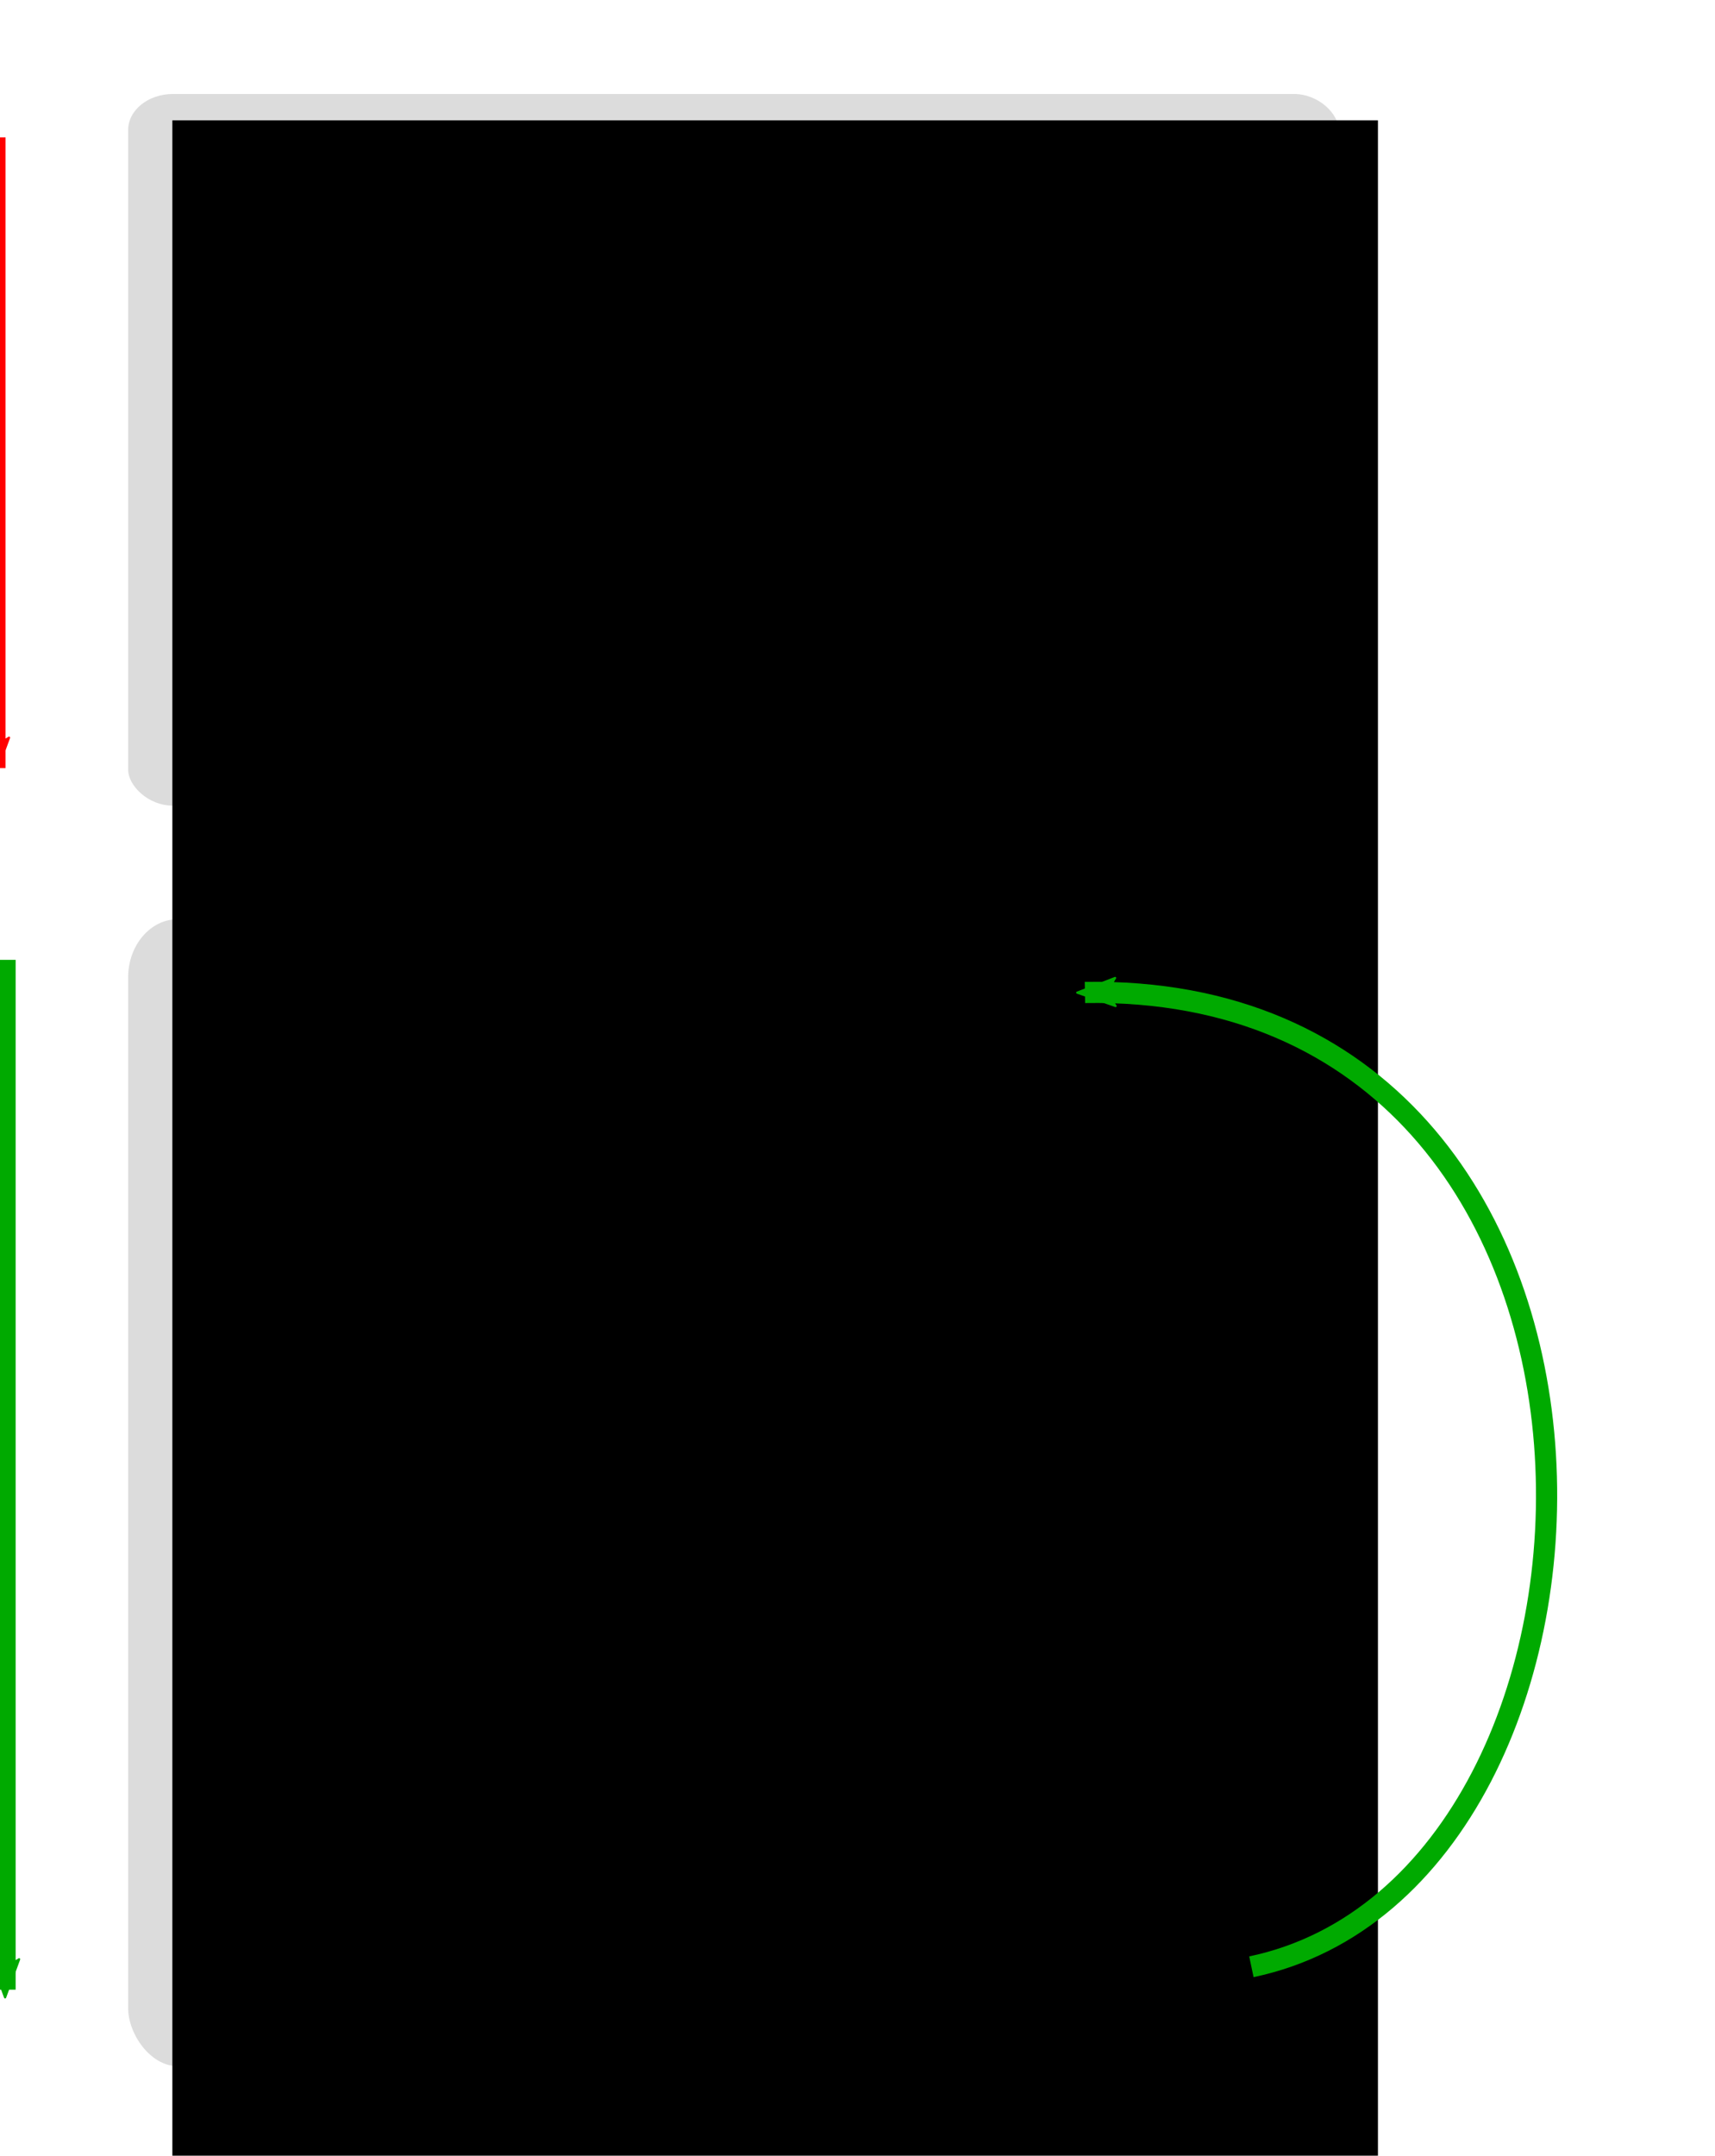 <?xml version="1.0" encoding="UTF-8" standalone="no"?>
<!-- Created with Inkscape (http://www.inkscape.org/) -->

<svg
   xmlns:dc="http://purl.org/dc/elements/1.1/"
   xmlns:cc="http://creativecommons.org/ns#"
   xmlns:rdf="http://www.w3.org/1999/02/22-rdf-syntax-ns#"
   xmlns:svg="http://www.w3.org/2000/svg"
   xmlns="http://www.w3.org/2000/svg"
   xmlns:sodipodi="http://sodipodi.sourceforge.net/DTD/sodipodi-0.dtd"
   xmlns:inkscape="http://www.inkscape.org/namespaces/inkscape"
   width="971.397"
   height="1220.666"
   id="svg2"
   version="1.1"
   inkscape:version="0.48.5 r10040"
   sodipodi:docname="blocchi_di_codice.svg"
   inkscape:export-filename="/home/nicola/Documents/repos/diario-in-codice-website/assets/images/day3/blocchi_di_codice_setup_loop.png"
   inkscape:export-xdpi="101.3636"
   inkscape:export-ydpi="101.3636">
  <sodipodi:namedview
     id="base"
     pagecolor="#ffffff"
     bordercolor="#666666"
     borderopacity="1.0"
     inkscape:pageopacity="1"
     inkscape:pageshadow="2"
     inkscape:zoom="0.35"
     inkscape:cx="-70.06393"
     inkscape:cy="573.19034"
     inkscape:document-units="px"
     inkscape:current-layer="layer11"
     showgrid="false"
     inkscape:window-width="1440"
     inkscape:window-height="834"
     inkscape:window-x="0"
     inkscape:window-y="27"
     inkscape:window-maximized="1"
     fit-margin-top="0"
     fit-margin-left="0"
     fit-margin-right="0"
     fit-margin-bottom="0" />
  <defs
     id="defs4">
    <marker
       style="overflow:visible;"
       id="Arrow2Mend"
       refX="0.0"
       refY="0.0"
       orient="auto"
       inkscape:stockid="Arrow2Mend">
      <path
         transform="scale(0.6) rotate(180) translate(0,0)"
         d="M 8.719,4.034 L -2.207,0.016 L 8.719,-4.002 C 6.973,-1.63 6.983,1.616 8.719,4.034 z "
         style="fill-rule:evenodd;stroke-width:0.625;stroke-linejoin:round;"
         id="path4334" />
    </marker>
    <filter
       color-interpolation-filters="sRGB"
       id="filter3802"
       inkscape:label="Drop Shadow">
      <feFlood
         id="feFlood3804"
         result="flood"
         flood-color="rgb(0,0,0)"
         flood-opacity="0.5" />
      <feComposite
         id="feComposite3806"
         result="composite1"
         operator="in"
         in2="SourceGraphic"
         in="flood" />
      <feGaussianBlur
         id="feGaussianBlur3808"
         result="blur"
         stdDeviation="2" />
      <feOffset
         id="feOffset3810"
         result="offset"
         dy="4"
         dx="4" />
      <feComposite
         id="feComposite3812"
         result="composite2"
         operator="over"
         in2="offset"
         in="SourceGraphic" />
    </filter>
    <filter
       color-interpolation-filters="sRGB"
       id="filter3814"
       inkscape:label="Drop Shadow">
      <feFlood
         id="feFlood3816"
         result="flood"
         flood-color="rgb(0,0,0)"
         flood-opacity="0.5" />
      <feComposite
         id="feComposite3818"
         result="composite1"
         operator="in"
         in2="SourceGraphic"
         in="flood" />
      <feGaussianBlur
         id="feGaussianBlur3820"
         result="blur"
         stdDeviation="2" />
      <feOffset
         id="feOffset3822"
         result="offset"
         dy="4"
         dx="4" />
      <feComposite
         id="feComposite3824"
         result="composite2"
         operator="over"
         in2="offset"
         in="SourceGraphic" />
    </filter>
    <filter
       color-interpolation-filters="sRGB"
       id="filter3802-7"
       inkscape:label="Drop Shadow">
      <feFlood
         id="feFlood3804-8"
         result="flood"
         flood-color="rgb(0,0,0)"
         flood-opacity="0.5" />
      <feComposite
         id="feComposite3806-9"
         result="composite1"
         operator="in"
         in2="SourceGraphic"
         in="flood" />
      <feGaussianBlur
         id="feGaussianBlur3808-1"
         result="blur"
         stdDeviation="2" />
      <feOffset
         id="feOffset3810-5"
         result="offset"
         dy="4"
         dx="4" />
      <feComposite
         id="feComposite3812-4"
         result="composite2"
         operator="over"
         in2="offset"
         in="SourceGraphic" />
    </filter>
    <filter
       color-interpolation-filters="sRGB"
       id="filter3814-9"
       inkscape:label="Drop Shadow">
      <feFlood
         id="feFlood3816-2"
         result="flood"
         flood-color="rgb(0,0,0)"
         flood-opacity="0.5" />
      <feComposite
         id="feComposite3818-5"
         result="composite1"
         operator="in"
         in2="SourceGraphic"
         in="flood" />
      <feGaussianBlur
         id="feGaussianBlur3820-7"
         result="blur"
         stdDeviation="2" />
      <feOffset
         id="feOffset3822-4"
         result="offset"
         dy="4"
         dx="4" />
      <feComposite
         id="feComposite3824-9"
         result="composite2"
         operator="over"
         in2="offset"
         in="SourceGraphic" />
    </filter>
    <filter
       color-interpolation-filters="sRGB"
       id="filter3802-9"
       inkscape:label="Drop Shadow">
      <feFlood
         id="feFlood3804-4"
         result="flood"
         flood-color="rgb(0,0,0)"
         flood-opacity="0.5" />
      <feComposite
         id="feComposite3806-5"
         result="composite1"
         operator="in"
         in2="SourceGraphic"
         in="flood" />
      <feGaussianBlur
         id="feGaussianBlur3808-9"
         result="blur"
         stdDeviation="2" />
      <feOffset
         id="feOffset3810-3"
         result="offset"
         dy="4"
         dx="4" />
      <feComposite
         id="feComposite3812-5"
         result="composite2"
         operator="over"
         in2="offset"
         in="SourceGraphic" />
    </filter>
    <marker
       style="overflow:visible;"
       id="Arrow2MendC"
       refX="0.0"
       refY="0.0"
       orient="auto"
       inkscape:stockid="Arrow2MendC">
      <path
         transform="scale(0.6) rotate(180) translate(0,0)"
         d="M 8.719,4.034 L -2.207,0.016 L 8.719,-4.002 C 6.973,-1.63 6.983,1.616 8.719,4.034 z "
         style="stroke-linejoin:round;stroke:#00aa00;stroke-width:0.625;fill:#00aa00;fill-rule:evenodd"
         id="path4786" />
    </marker>
    <marker
       style="overflow:visible;"
       id="Arrow2Mendn"
       refX="0.0"
       refY="0.0"
       orient="auto"
       inkscape:stockid="Arrow2Mendn">
      <path
         transform="scale(0.6) rotate(180) translate(0,0)"
         d="M 8.719,4.034 L -2.207,0.016 L 8.719,-4.002 C 6.973,-1.63 6.983,1.616 8.719,4.034 z "
         style="stroke-linejoin:round;stroke:#ff0000;stroke-width:0.625;fill:#ff0000;fill-rule:evenodd"
         id="path4789" />
    </marker>
    <marker
       style="overflow:visible;"
       id="Arrow2Mend1"
       refX="0.0"
       refY="0.0"
       orient="auto"
       inkscape:stockid="Arrow2Mend1">
      <path
         transform="scale(0.6) rotate(180) translate(0,0)"
         d="M 8.719,4.034 L -2.207,0.016 L 8.719,-4.002 C 6.973,-1.63 6.983,1.616 8.719,4.034 z "
         style="stroke-linejoin:round;stroke:#00aa00;stroke-width:0.625;fill:#00aa00;fill-rule:evenodd"
         id="path4792" />
    </marker>
  </defs>
  <g
     style="display:none"
     transform="translate(-20.714,34.619)"
     inkscape:label="block_only"
     id="layer4"
     inkscape:groupmode="layer">
    <g
       inkscape:label="grey_box"
       id="layer6"
       inkscape:groupmode="layer">
      <rect
         inkscape:export-ydpi="101.3636"
         inkscape:export-xdpi="101.3636"
         inkscape:export-filename="/home/nicola/Documents/repos/diario-in-codice-website/assets/images/day3/blocco_di_codice.png"
         style="fill:#dcdcdc;fill-opacity:1;fill-rule:nonzero;stroke:none;display:inline;filter:url(#filter3802-7)"
         id="rect3866"
         width="685.714"
         height="500"
         x="38"
         y="22.095"
         ry="25.391" />
    </g>
    <g
       inkscape:label="code#1"
       id="layer5"
       inkscape:groupmode="layer">
      <flowRoot
         inkscape:export-ydpi="101.3636"
         inkscape:export-xdpi="101.3636"
         inkscape:export-filename="/home/nicola/Documents/repos/diario-in-codice-website/assets/images/day3/blocco_di_codice.png"
         transform="translate(-14.945,-61.496)"
         style="font-size:72px;font-style:normal;font-weight:normal;line-height:125%;letter-spacing:0px;word-spacing:0px;fill:#000000;fill-opacity:1;stroke:none;display:inline;font-family:'Tom\'s New Roman';-inkscape-font-specification:'Tom\'s New Roman'"
         id="flowRoot3753-7"
         xml:space="preserve"><flowRegion
           id="flowRegion3755-0"><rect
             y="106.648"
             x="85.714"
             height="1171.429"
             width="682.857"
             id="rect3757-8" /></flowRegion><flowPara
           style="font-style:normal;font-variant:normal;font-weight:normal;font-stretch:normal;font-family:Courier;-inkscape-font-specification:Courier"
           id="flowPara3761-9">{</flowPara><flowPara
           style="font-style:normal;font-variant:normal;font-weight:normal;font-stretch:normal;font-family:Courier;-inkscape-font-specification:Courier"
           id="flowPara3765-7">  istruzione 1</flowPara><flowPara
           style="font-style:normal;font-variant:normal;font-weight:normal;font-stretch:normal;font-family:Courier;-inkscape-font-specification:Courier"
           id="flowPara3769-8">  istruzione 2</flowPara><flowPara
           id="flowPara4179"
           style="font-style:normal;font-variant:normal;font-weight:normal;font-stretch:normal;font-family:Courier;-inkscape-font-specification:Courier">  istruzione 3</flowPara><flowPara
           style="font-style:normal;font-variant:normal;font-weight:normal;font-stretch:normal;font-family:Courier;-inkscape-font-specification:Courier"
           id="flowPara3771-2">}</flowPara><flowPara
           style="font-style:normal;font-variant:normal;font-weight:normal;font-stretch:normal;font-family:Courier;-inkscape-font-specification:Courier"
           id="flowPara3783-6" /><flowPara
           style="font-style:normal;font-variant:normal;font-weight:normal;font-stretch:normal;font-family:Courier;-inkscape-font-specification:Courier"
           id="flowPara3785-2" /></flowRoot>    </g>
    <g
       inkscape:label="text#1"
       id="layer10"
       inkscape:groupmode="layer">
      <flowRoot
         inkscape:export-ydpi="101.3636"
         inkscape:export-xdpi="101.3636"
         inkscape:export-filename="/home/nicola/Documents/repos/diario-in-codice-website/assets/images/day3/blocco_di_codice.png"
         transform="translate(-33.864,69.168)"
         style="font-size:72px;font-style:normal;font-weight:normal;line-height:125%;letter-spacing:0px;word-spacing:0px;fill:#000000;fill-opacity:1;stroke:none;display:inline;font-family:'Tom\'s New Roman';-inkscape-font-specification:'Tom\'s New Roman'"
         id="flowRoot3826-1"
         xml:space="preserve"><flowRegion
           id="flowRegion3828-2"><rect
             y="123.791"
             x="762.857"
             height="225.714"
             width="277.143"
             id="rect3830-0" /></flowRegion><flowPara
           style="text-align:center;line-height:100%;text-anchor:middle"
           id="flowPara3832-7">blocco </flowPara><flowPara
           style="text-align:center;line-height:100%;text-anchor:middle"
           id="flowPara3834-3">di codice</flowPara></flowRoot>    </g>
  </g>
  <g
     transform="translate(-20.714,34.619)"
     style="display:none"
     inkscape:label="setup_loop"
     id="layer3"
     inkscape:groupmode="layer">
    <g
       inkscape:label="grey_box#1"
       id="layer7"
       inkscape:groupmode="layer">
      <rect
         ry="25.391"
         y="15.381"
         x="89.286"
         height="500"
         width="685.714"
         id="rect3798"
         style="fill:#dcdcdc;fill-opacity:1;fill-rule:nonzero;stroke:none;display:inline;filter:url(#filter3802-9)" />
      <rect
         style="fill:#dcdcdc;fill-opacity:1;fill-rule:nonzero;stroke:none;display:inline;filter:url(#filter3814-9)"
         id="rect3800"
         width="685.714"
         height="555.151"
         x="89.286"
         y="575.381"
         ry="28.192" />
    </g>
    <g
       inkscape:label="code#2"
       id="layer8"
       inkscape:groupmode="layer">
      <flowRoot
         transform="translate(32.627,-73.115)"
         style="font-size:72px;font-style:normal;font-weight:normal;line-height:125%;letter-spacing:0px;word-spacing:0px;fill:#000000;fill-opacity:1;stroke:none;display:inline;font-family:'Tom\'s New Roman';-inkscape-font-specification:'Tom\'s New Roman'"
         id="flowRoot3753"
         xml:space="preserve"><flowRegion
           id="flowRegion3755"><rect
             y="106.648"
             x="85.714"
             height="1171.429"
             width="682.857"
             id="rect3757" /></flowRegion><flowPara
           style="font-style:normal;font-variant:normal;font-weight:normal;font-stretch:normal;font-family:Courier;-inkscape-font-specification:Courier"
           id="flowPara3759">void <flowSpan
   id="flowSpan3793"
   style="font-weight:bold;-inkscape-font-specification:Courier Bold">setup</flowSpan>()</flowPara><flowPara
           style="font-style:normal;font-variant:normal;font-weight:normal;font-stretch:normal;font-family:Courier;-inkscape-font-specification:Courier"
           id="flowPara3761">{</flowPara><flowPara
           style="font-style:normal;font-variant:normal;font-weight:normal;font-stretch:normal;font-family:Courier;-inkscape-font-specification:Courier"
           id="flowPara3765">  istruzione 1</flowPara><flowPara
           style="font-style:normal;font-variant:normal;font-weight:normal;font-stretch:normal;font-family:Courier;-inkscape-font-specification:Courier"
           id="flowPara3769">  istruzione 2</flowPara><flowPara
           style="font-style:normal;font-variant:normal;font-weight:normal;font-stretch:normal;font-family:Courier;-inkscape-font-specification:Courier"
           id="flowPara3771">}</flowPara><flowPara
           style="font-style:normal;font-variant:normal;font-weight:normal;font-stretch:normal;font-family:Courier;-inkscape-font-specification:Courier"
           id="flowPara3773" /><flowPara
           style="font-style:normal;font-variant:normal;font-weight:normal;font-stretch:normal;font-family:Courier;-inkscape-font-specification:Courier"
           id="flowPara3775">void <flowSpan
   id="flowSpan3795"
   style="font-weight:bold;-inkscape-font-specification:Courier Bold">loop</flowSpan>()</flowPara><flowPara
           style="font-style:normal;font-variant:normal;font-weight:normal;font-stretch:normal;font-family:Courier;-inkscape-font-specification:Courier"
           id="flowPara3777">{</flowPara><flowPara
           style="font-style:normal;font-variant:normal;font-weight:normal;font-stretch:normal;font-family:Courier;-inkscape-font-specification:Courier"
           id="flowPara3779">  istruzione 1</flowPara><flowPara
           style="font-style:normal;font-variant:normal;font-weight:normal;font-stretch:normal;font-family:Courier;-inkscape-font-specification:Courier"
           id="flowPara3787">  istruzione 2</flowPara><flowPara
           style="font-style:normal;font-variant:normal;font-weight:normal;font-stretch:normal;font-family:Courier;-inkscape-font-specification:Courier"
           id="flowPara3789">  istruzione 3</flowPara><flowPara
           style="font-style:normal;font-variant:normal;font-weight:normal;font-stretch:normal;font-family:Courier;-inkscape-font-specification:Courier"
           id="flowPara3791">}</flowPara><flowPara
           style="font-style:normal;font-variant:normal;font-weight:normal;font-stretch:normal;font-family:Courier;-inkscape-font-specification:Courier"
           id="flowPara3781" /><flowPara
           style="font-style:normal;font-variant:normal;font-weight:normal;font-stretch:normal;font-family:Courier;-inkscape-font-specification:Courier"
           id="flowPara3783" /><flowPara
           style="font-style:normal;font-variant:normal;font-weight:normal;font-stretch:normal;font-family:Courier;-inkscape-font-specification:Courier"
           id="flowPara3785" /></flowRoot>    </g>
    <g
       inkscape:label="text"
       id="layer9"
       inkscape:groupmode="layer">
      <flowRoot
         transform="translate(-4.007,47.148)"
         style="font-size:72px;font-style:normal;font-weight:normal;line-height:125%;letter-spacing:0px;word-spacing:0px;fill:#000000;fill-opacity:1;stroke:none;display:inline;font-family:'Tom\'s New Roman';-inkscape-font-specification:'Tom\'s New Roman'"
         id="flowRoot3826"
         xml:space="preserve"><flowRegion
           id="flowRegion3828"><rect
             y="123.791"
             x="762.857"
             height="225.714"
             width="277.143"
             id="rect3830" /></flowRegion><flowPara
           style="text-align:center;text-anchor:middle"
           id="flowPara3832">blocco </flowPara><flowPara
           style="text-align:center;text-anchor:middle"
           id="flowPara3834">SETUP</flowPara></flowRoot>      <flowRoot
         xml:space="preserve"
         id="flowRoot3836"
         style="font-size:72px;font-style:normal;font-weight:normal;line-height:125%;letter-spacing:0px;word-spacing:0px;fill:#000000;fill-opacity:1;stroke:none;display:inline;font-family:'Tom\'s New Roman';-inkscape-font-specification:'Tom\'s New Roman'"
         transform="translate(-4.007,647.148)"><flowRegion
           id="flowRegion3838"><rect
             id="rect3840"
             width="277.143"
             height="225.714"
             x="762.857"
             y="123.791" /></flowRegion><flowPara
           id="flowPara3842"
           style="text-align:center;text-anchor:middle">blocco </flowPara><flowPara
           id="flowPara3844"
           style="text-align:center;text-anchor:middle">LOOP</flowPara></flowRoot>    </g>
  </g>
  <g
     inkscape:groupmode="layer"
     id="g4228"
     inkscape:label="program-flow"
     style="display:inline"
     transform="translate(-20.714,34.619)">
    <g
       inkscape:groupmode="layer"
       id="g4230"
       inkscape:label="grey_box#1"
       style="display:inline">
      <rect
         style="fill:#dcdcdc;fill-opacity:1;fill-rule:nonzero;stroke:none;display:inline;filter:url(#filter3802-9)"
         id="rect4232"
         width="685.714"
         height="500"
         x="89.286"
         y="15.381"
         ry="25.391"
         inkscape:export-filename="/home/nicola/Documents/repos/diario-in-codice-website/assets/images/day3/program-flow.png"
         inkscape:export-xdpi="75.317375"
         inkscape:export-ydpi="75.317375"
         transform="matrix(1,0,0,0.806,0,2.981)" />
      <rect
         ry="28.192"
         y="575.381"
         x="89.286"
         height="555.151"
         width="685.714"
         id="rect4234"
         style="fill:#dcdcdc;fill-opacity:1;fill-rule:nonzero;stroke:none;display:inline;filter:url(#filter3814-9)"
         inkscape:export-filename="/home/nicola/Documents/repos/diario-in-codice-website/assets/images/day3/program-flow.png"
         inkscape:export-xdpi="75.317375"
         inkscape:export-ydpi="75.317375"
         transform="matrix(1,0,0,1.17,0,-192.007)" />
    </g>
    <g
       inkscape:groupmode="layer"
       id="g4236"
       inkscape:label="code#2"
       style="display:inline">
      <flowRoot
         xml:space="preserve"
         id="flowRoot4238"
         style="font-size:72px;font-style:normal;font-weight:normal;line-height:125%;letter-spacing:0px;word-spacing:0px;fill:#000000;fill-opacity:1;stroke:none;display:inline;font-family:'Tom\'s New Roman';-inkscape-font-specification:'Tom\'s New Roman'"
         transform="translate(32.627,-73.115)"
         inkscape:export-filename="/home/nicola/Documents/repos/diario-in-codice-website/assets/images/day3/program-flow.png"
         inkscape:export-xdpi="75.317375"
         inkscape:export-ydpi="75.317375"><flowRegion
           id="flowRegion4240"><rect
             id="rect4242"
             width="682.857"
             height="1171.429"
             x="85.714"
             y="106.648" /></flowRegion><flowPara
           id="flowPara4244"
           style="font-style:normal;font-variant:normal;font-weight:normal;font-stretch:normal;font-family:Courier;-inkscape-font-specification:Courier">void <flowSpan
   style="font-weight:bold;-inkscape-font-specification:Courier Bold"
   id="flowSpan4246">setup</flowSpan>()</flowPara><flowPara
           id="flowPara4248"
           style="font-style:normal;font-variant:normal;font-weight:normal;font-stretch:normal;font-family:Courier;-inkscape-font-specification:Courier">{</flowPara><flowPara
           id="flowPara4252"
           style="font-style:normal;font-variant:normal;font-weight:normal;font-stretch:normal;font-family:Courier;-inkscape-font-specification:Courier">  istruzione 1</flowPara><flowPara
           id="flowPara4254"
           style="font-style:normal;font-variant:normal;font-weight:normal;font-stretch:normal;font-family:Courier;-inkscape-font-specification:Courier">}</flowPara><flowPara
           id="flowPara4256"
           style="font-style:normal;font-variant:normal;font-weight:normal;font-stretch:normal;font-family:Courier;-inkscape-font-specification:Courier" /><flowPara
           id="flowPara4258"
           style="font-style:normal;font-variant:normal;font-weight:normal;font-stretch:normal;font-family:Courier;-inkscape-font-specification:Courier">void <flowSpan
   style="font-weight:bold;-inkscape-font-specification:Courier Bold"
   id="flowSpan4260">loop</flowSpan>()</flowPara><flowPara
           id="flowPara4262"
           style="font-style:normal;font-variant:normal;font-weight:normal;font-stretch:normal;font-family:Courier;-inkscape-font-specification:Courier">{</flowPara><flowPara
           id="flowPara4264"
           style="font-style:normal;font-variant:normal;font-weight:normal;font-stretch:normal;font-family:Courier;-inkscape-font-specification:Courier">  istruzione 1</flowPara><flowPara
           id="flowPara4266"
           style="font-style:normal;font-variant:normal;font-weight:normal;font-stretch:normal;font-family:Courier;-inkscape-font-specification:Courier">  istruzione 2</flowPara><flowPara
           id="flowPara4268"
           style="font-style:normal;font-variant:normal;font-weight:normal;font-stretch:normal;font-family:Courier;-inkscape-font-specification:Courier">  istruzione 3</flowPara><flowPara
           style="font-style:normal;font-variant:normal;font-weight:normal;font-stretch:normal;font-family:Courier;-inkscape-font-specification:Courier"
           id="flowPara3117">  istruzione 4</flowPara><flowPara
           id="flowPara4270"
           style="font-style:normal;font-variant:normal;font-weight:normal;font-stretch:normal;font-family:Courier;-inkscape-font-specification:Courier">}</flowPara><flowPara
           id="flowPara4272"
           style="font-style:normal;font-variant:normal;font-weight:normal;font-stretch:normal;font-family:Courier;-inkscape-font-specification:Courier" /><flowPara
           id="flowPara4274"
           style="font-style:normal;font-variant:normal;font-weight:normal;font-stretch:normal;font-family:Courier;-inkscape-font-specification:Courier" /><flowPara
           id="flowPara4276"
           style="font-style:normal;font-variant:normal;font-weight:normal;font-stretch:normal;font-family:Courier;-inkscape-font-specification:Courier" /></flowRoot>    </g>
    <g
       style="display:none"
       inkscape:groupmode="layer"
       id="g4278"
       inkscape:label="text">
      <flowRoot
         xml:space="preserve"
         id="flowRoot4280"
         style="font-size:72px;font-style:normal;font-weight:normal;line-height:125%;letter-spacing:0px;word-spacing:0px;fill:#000000;fill-opacity:1;stroke:none;display:inline;font-family:'Tom\'s New Roman';-inkscape-font-specification:'Tom\'s New Roman'"
         transform="translate(-4.007,47.148)"
         inkscape:export-filename="/home/nicola/Documents/repos/diario-in-codice-website/assets/images/day3/blocchi_di_codice_setup_loop.png"
         inkscape:export-xdpi="75.317375"
         inkscape:export-ydpi="75.317375"><flowRegion
           id="flowRegion4282"><rect
             id="rect4284"
             width="277.143"
             height="225.714"
             x="762.857"
             y="123.791" /></flowRegion><flowPara
           id="flowPara4286"
           style="text-align:center;text-anchor:middle">blocco </flowPara><flowPara
           id="flowPara4288"
           style="text-align:center;text-anchor:middle">SETUP</flowPara></flowRoot>      <flowRoot
         transform="translate(-4.007,587.148)"
         style="font-size:72px;font-style:normal;font-weight:normal;line-height:125%;letter-spacing:0px;word-spacing:0px;fill:#000000;fill-opacity:1;stroke:none;display:inline;font-family:'Tom\'s New Roman';-inkscape-font-specification:'Tom\'s New Roman'"
         id="flowRoot4290"
         xml:space="preserve"
         inkscape:export-filename="/home/nicola/Documents/repos/diario-in-codice-website/assets/images/day3/blocchi_di_codice_setup_loop.png"
         inkscape:export-xdpi="75.317375"
         inkscape:export-ydpi="75.317375"><flowRegion
           id="flowRegion4292"><rect
             y="123.791"
             x="762.857"
             height="225.714"
             width="277.143"
             id="rect4294" /></flowRegion><flowPara
           style="text-align:center;text-anchor:middle"
           id="flowPara4296">blocco </flowPara><flowPara
           style="text-align:center;text-anchor:middle"
           id="flowPara4298">LOOP</flowPara></flowRoot>    </g>
    <g
       inkscape:label="arrows"
       id="layer11"
       inkscape:groupmode="layer"
       style="display:inline">
      <path
         transform="translate(20.714,-34.619)"
         inkscape:connector-curvature="0"
         id="path4301"
         d="m -2.857,77.809 0,357.143"
         style="fill:#ff0000;stroke:#ff0000;stroke-width:12;stroke-linecap:butt;stroke-linejoin:miter;stroke-miterlimit:4;stroke-opacity:1;stroke-dasharray:none;marker-end:url(#Arrow2Mendn)"
         inkscape:export-filename="/home/nicola/Documents/repos/diario-in-codice-website/assets/images/day3/program-flow.png"
         inkscape:export-xdpi="75.317375"
         inkscape:export-ydpi="75.317375"
         sodipodi:nodetypes="cc" />
      <path
         sodipodi:nodetypes="cc"
         style="fill:#000000;fill-opacity:1;stroke:#00aa00;stroke-width:12;stroke-linecap:butt;stroke-linejoin:miter;stroke-miterlimit:4;stroke-opacity:1;stroke-dasharray:none;marker-end:url(#Arrow2Mend1)"
         d="m 23.571,508.905 0,583.143"
         id="path4747"
         inkscape:connector-curvature="0"
         inkscape:export-filename="/home/nicola/Documents/repos/diario-in-codice-website/assets/images/day3/program-flow.png"
         inkscape:export-xdpi="75.317375"
         inkscape:export-ydpi="75.317375" />
      <path
         inkscape:connector-curvature="0"
         id="path4749"
         d="M 729.516,1079.083 C 960.945,1030.511 972.373,521.654 635.231,527.369"
         style="fill:none;stroke:#00aa00;stroke-width:12;stroke-linecap:butt;stroke-linejoin:miter;stroke-miterlimit:4;stroke-opacity:1;stroke-dasharray:none;marker-end:url(#Arrow2MendC)"
         sodipodi:nodetypes="cc"
         inkscape:export-filename="/home/nicola/Documents/repos/diario-in-codice-website/assets/images/day3/program-flow.png"
         inkscape:export-xdpi="75.317375"
         inkscape:export-ydpi="75.317375" />
    </g>
  </g>
</svg>
